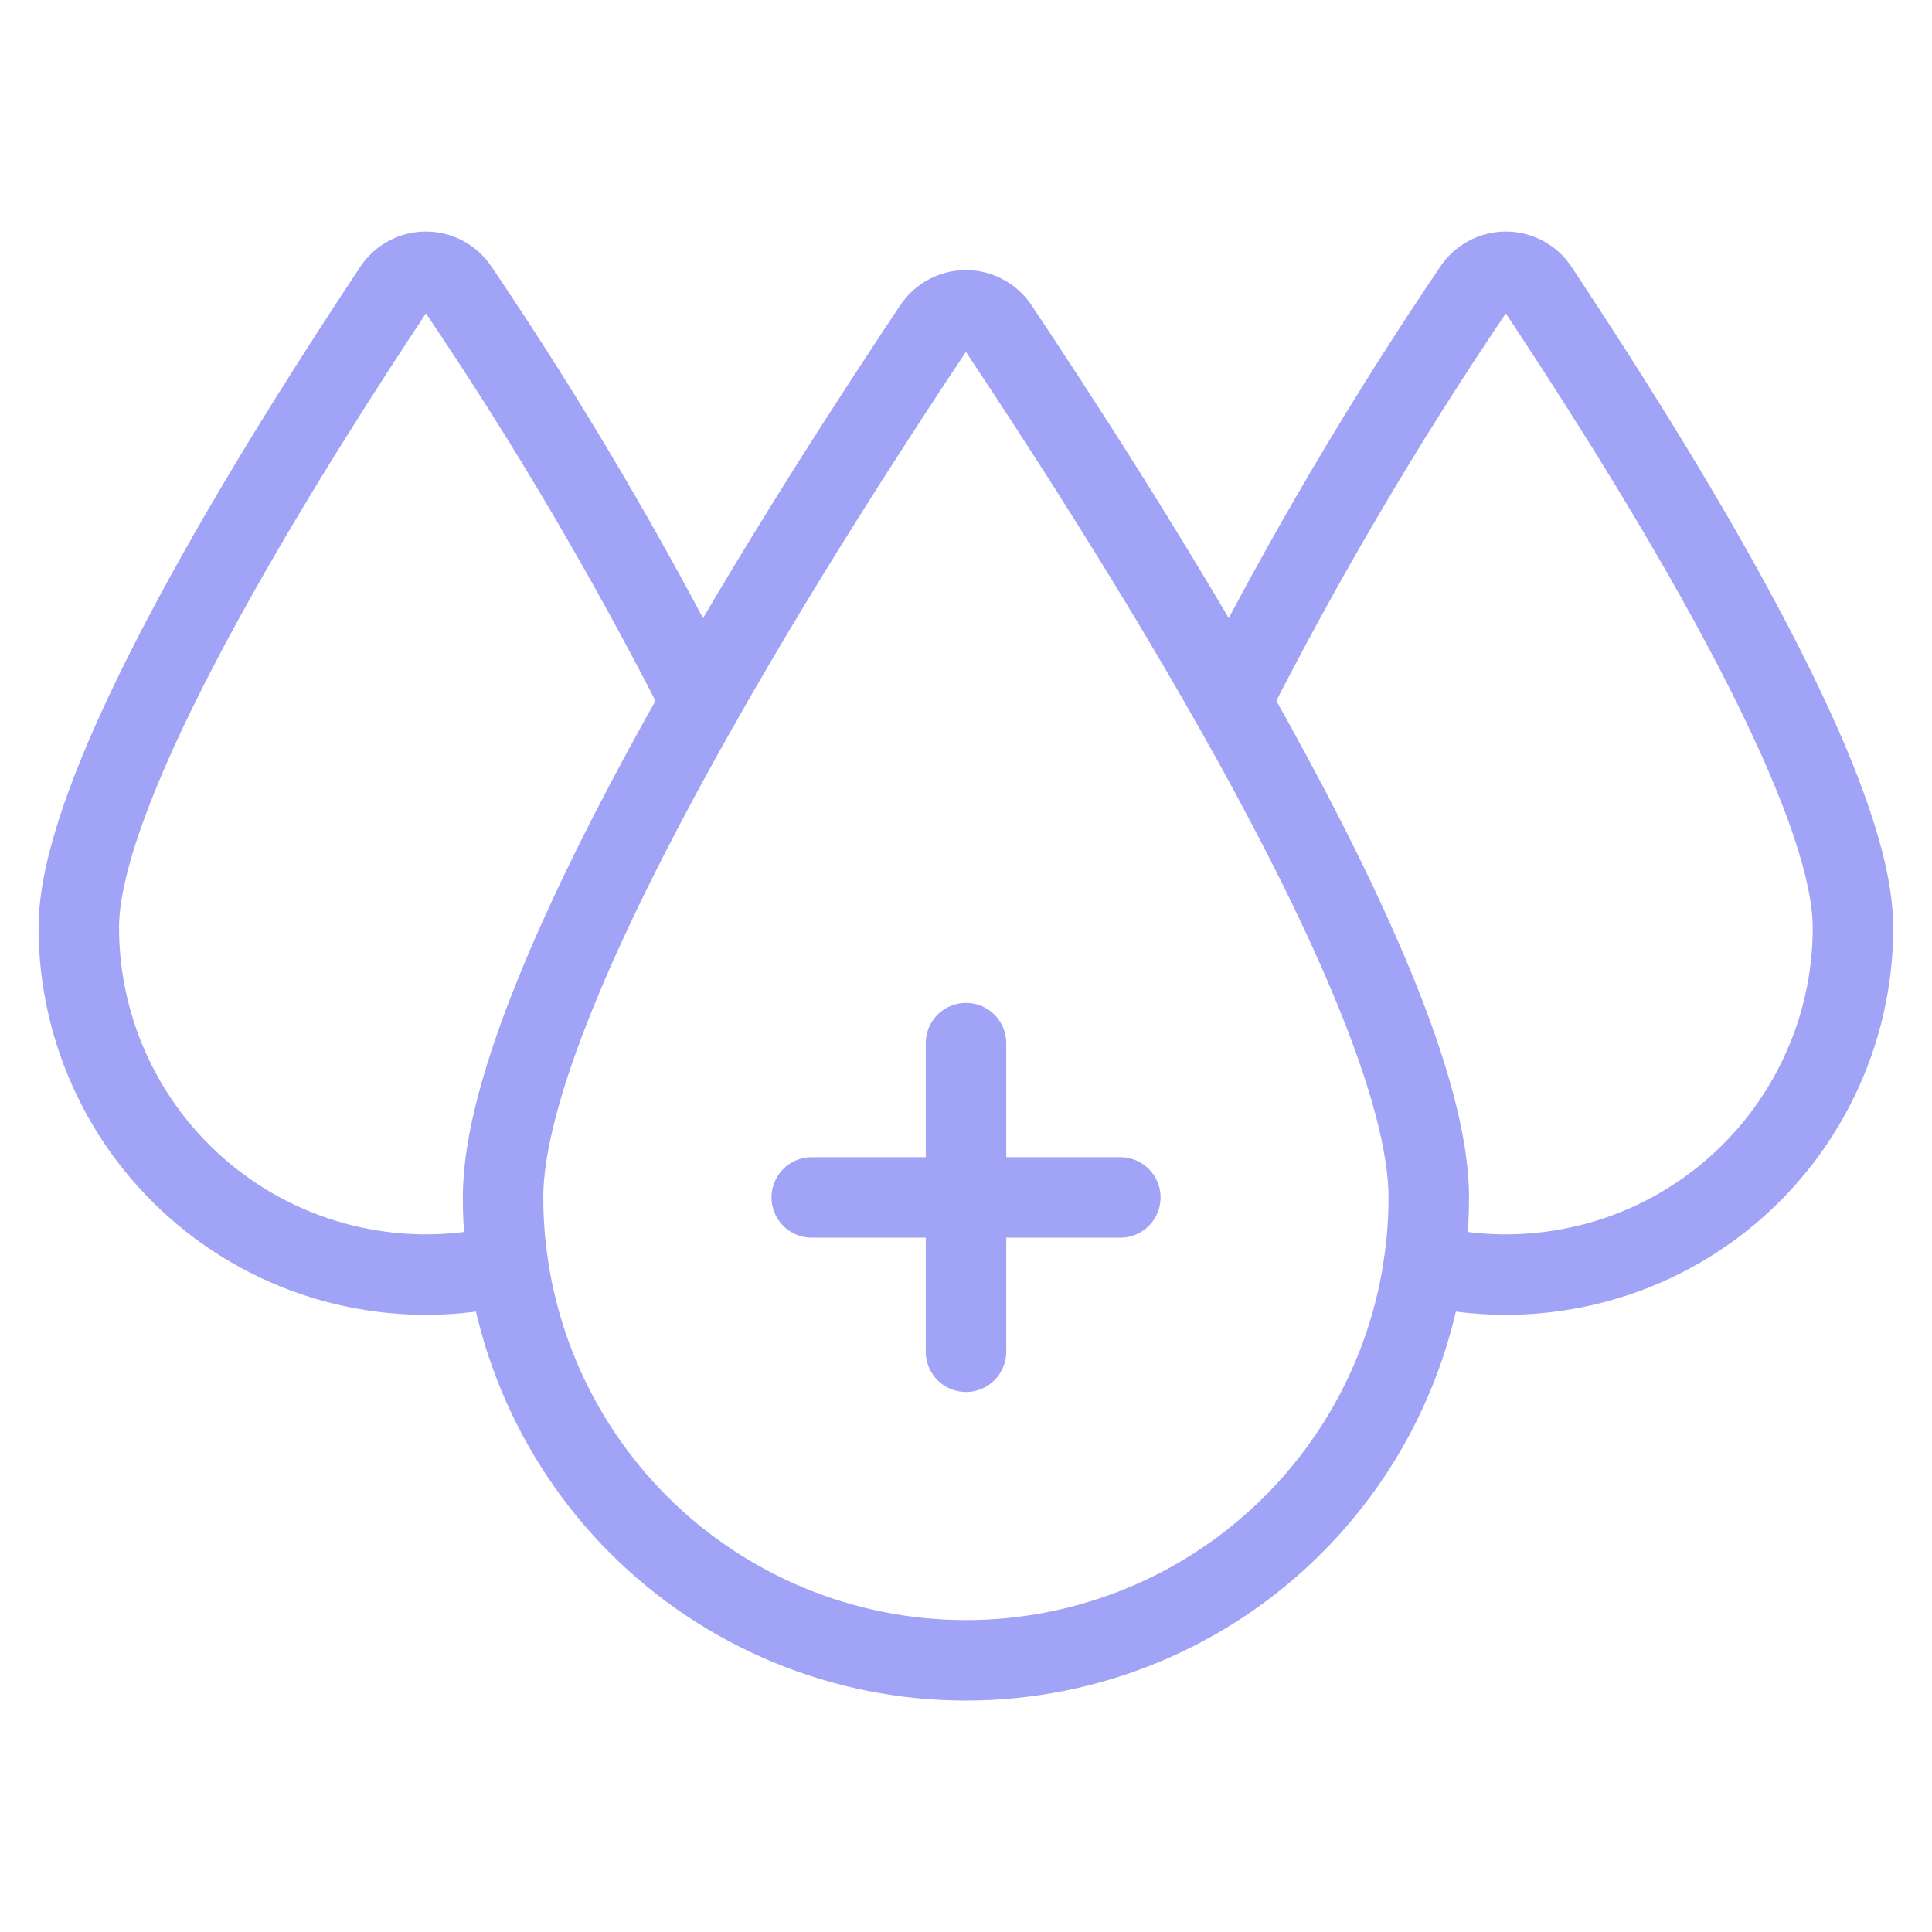 <svg width="32" height="32" viewBox="0 0 32 32" fill="none" xmlns="http://www.w3.org/2000/svg">
<g clip-path="url(#clip0_7731_85742)">
<path d="M11.613 11.623C10.415 9.262 9.071 6.98 7.587 4.788C7.529 4.7 7.45 4.628 7.357 4.578C7.264 4.528 7.16 4.502 7.054 4.502C6.949 4.502 6.845 4.528 6.752 4.578C6.659 4.628 6.58 4.7 6.522 4.788C5.097 6.941 1.305 12.781 1.305 15.361C1.305 16.232 1.502 17.091 1.883 17.874C2.263 18.657 2.817 19.344 3.501 19.882C4.186 20.42 4.983 20.796 5.834 20.98C6.685 21.165 7.567 21.154 8.413 20.949" stroke="#A1A3F6" stroke-width="1.333" stroke-linecap="round" stroke-linejoin="round"/>
<path d="M20.383 11.623C21.581 9.262 22.925 6.98 24.409 4.788C24.467 4.7 24.546 4.628 24.639 4.578C24.732 4.528 24.836 4.502 24.942 4.502C25.047 4.502 25.151 4.528 25.244 4.578C25.337 4.628 25.416 4.7 25.474 4.788C26.899 6.941 30.691 12.781 30.691 15.361C30.692 16.232 30.494 17.091 30.113 17.874C29.733 18.657 29.18 19.344 28.495 19.882C27.811 20.42 27.013 20.796 26.162 20.98C25.311 21.165 24.43 21.154 23.584 20.949" stroke="#A1A3F6" stroke-width="1.333" stroke-linecap="round" stroke-linejoin="round"/>
<path d="M16 17.278V22.389" stroke="#A1A3F6" stroke-width="1.333" stroke-linecap="round" stroke-linejoin="round"/>
<path d="M13.445 19.833H18.556" stroke="#A1A3F6" stroke-width="1.333" stroke-linecap="round" stroke-linejoin="round"/>
<path d="M23.665 19.833C23.665 21.866 22.857 23.816 21.419 25.254C19.982 26.692 18.032 27.5 15.998 27.5C13.965 27.5 12.015 26.692 10.577 25.254C9.14 23.816 8.332 21.866 8.332 19.833C8.332 16.281 13.729 8.031 15.467 5.424C15.525 5.337 15.604 5.265 15.697 5.216C15.79 5.166 15.893 5.14 15.998 5.14C16.104 5.14 16.207 5.166 16.3 5.216C16.392 5.265 16.471 5.337 16.53 5.424C18.266 8.031 23.665 16.28 23.665 19.833Z" stroke="#A1A3F6" stroke-width="1.333" stroke-linecap="round" stroke-linejoin="round"/>
</g>
<defs>
<clipPath id="clip0_7731_85742">
<rect width="31.998" height="31.998" fill="white" transform="translate(0 0.001)"/>
</clipPath>
</defs>
</svg>
